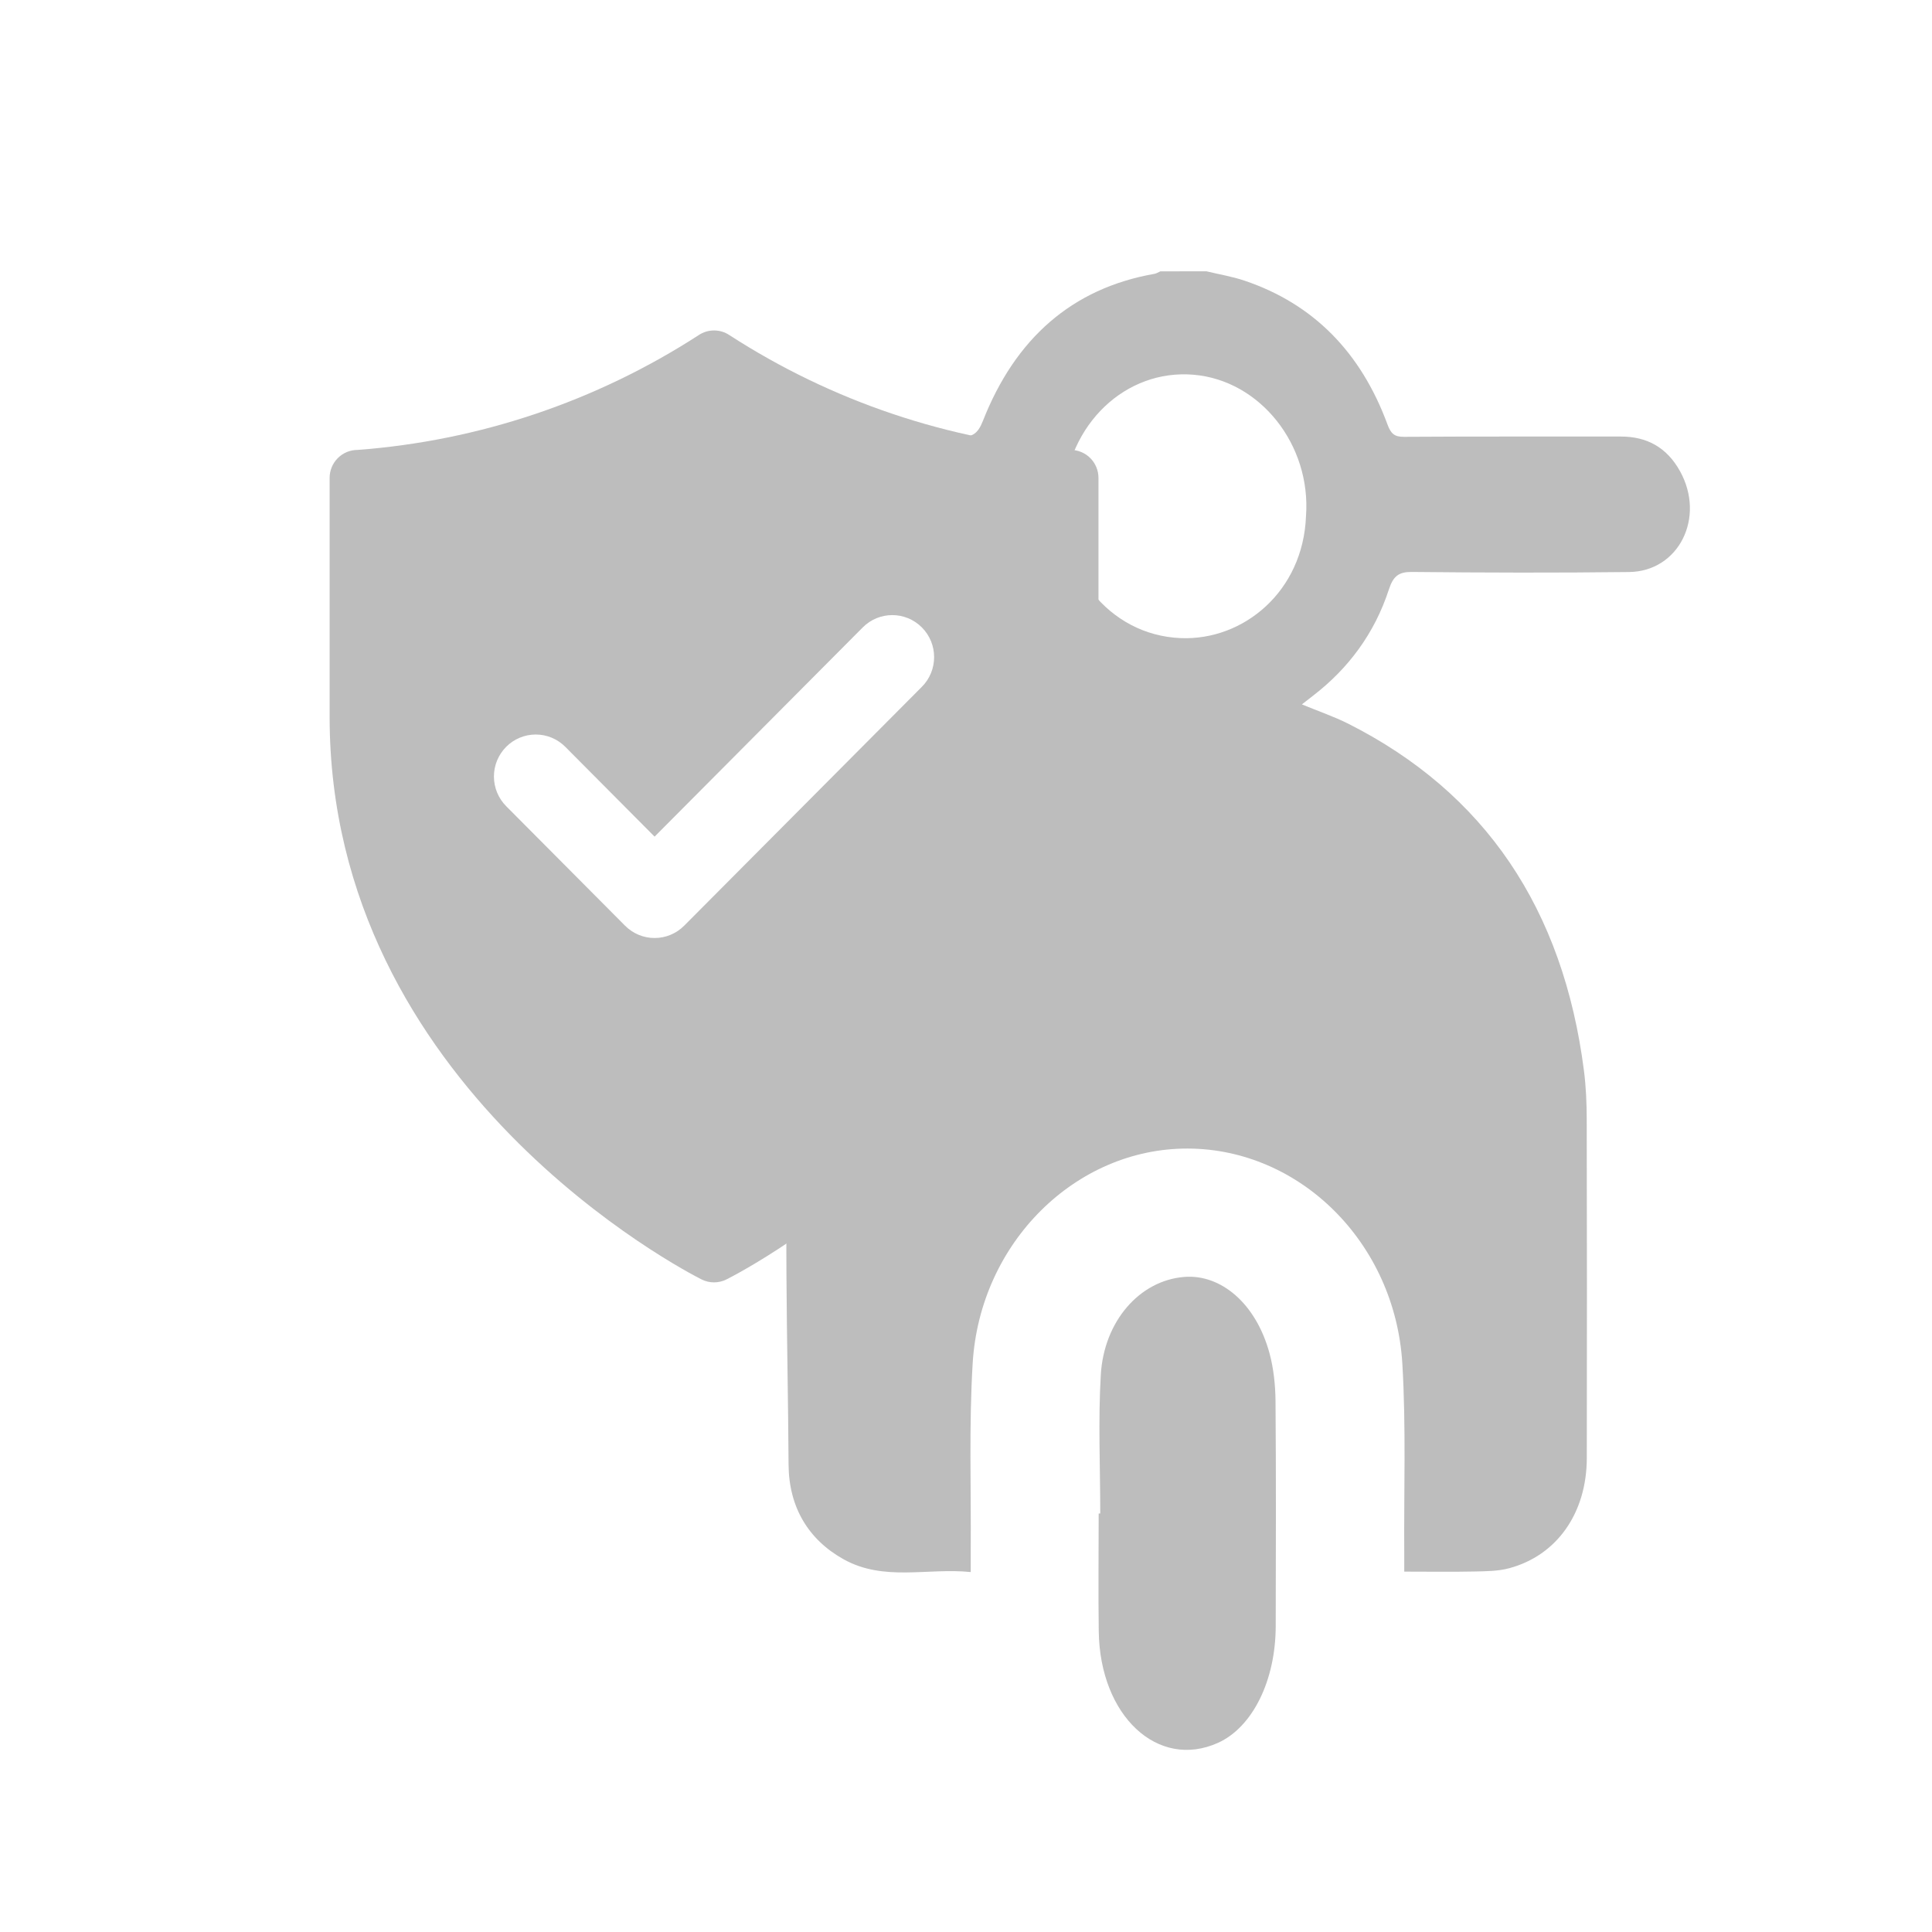 <svg width="49" height="49" viewBox="0 0 49 49" fill="none"
    xmlns="http://www.w3.org/2000/svg">
    <path d="M30.598 6.881C30.921 6.959 31.251 7.012 31.566 7.119C33.307 7.706 34.515 8.932 35.19 10.766C35.277 11.003 35.37 11.08 35.604 11.079C37.441 11.067 39.277 11.074 41.114 11.072C41.762 11.072 42.273 11.342 42.61 11.952C43.26 13.125 42.578 14.494 41.316 14.508C39.48 14.53 37.643 14.525 35.806 14.506C35.478 14.503 35.337 14.61 35.227 14.945C34.861 16.07 34.194 16.959 33.299 17.647C33.217 17.71 33.135 17.775 33.019 17.865C33.434 18.037 33.824 18.169 34.193 18.354C37.662 20.105 39.648 23.051 40.173 27.158C40.225 27.564 40.242 27.977 40.243 28.387C40.249 31.252 40.251 34.117 40.245 36.982C40.242 38.376 39.486 39.45 38.276 39.774C37.991 39.851 37.685 39.85 37.389 39.857C36.816 39.869 36.243 39.86 35.615 39.86C35.615 39.696 35.616 39.553 35.615 39.41C35.604 37.803 35.662 36.192 35.567 34.591C35.385 31.517 32.968 29.137 30.123 29.13C27.288 29.122 24.853 31.511 24.669 34.579C24.574 36.154 24.631 37.742 24.62 39.323C24.619 39.483 24.62 39.643 24.62 39.871C23.525 39.758 22.42 40.119 21.392 39.545C20.502 39.048 20.006 38.224 20 37.143C19.981 33.967 19.863 30.781 20.04 27.616C20.281 23.303 22.384 20.228 25.95 18.333C26.348 18.122 26.772 17.973 27.192 17.791C25.529 16.183 25.529 16.183 24.84 14.434C24.714 14.434 24.578 14.434 24.442 14.434C22.605 14.434 20.768 14.439 18.932 14.431C18.217 14.428 17.651 13.974 17.441 13.277C17.234 12.589 17.426 11.811 17.998 11.431C18.312 11.222 18.723 11.096 19.093 11.089C20.848 11.054 22.605 11.066 24.361 11.081C24.661 11.083 24.799 11.004 24.928 10.677C25.749 8.587 27.187 7.314 29.275 6.946C29.328 6.937 29.378 6.904 29.43 6.882C29.818 6.881 30.208 6.881 30.598 6.881ZM33.123 13.093C33.258 11.28 31.959 9.646 30.271 9.504C28.553 9.36 27.081 10.747 26.962 12.667C26.855 14.401 28.088 16.109 29.948 16.184C31.542 16.248 33.05 14.996 33.123 13.093Z" fill="#BDBDBD"/>
    <path d="M27.905 38.386C27.905 37.213 27.85 36.033 27.919 34.867C27.999 33.51 28.902 32.477 30.034 32.386C30.966 32.311 31.856 33.06 32.198 34.323C32.3 34.699 32.346 35.122 32.35 35.524C32.365 37.431 32.36 39.337 32.355 41.243C32.352 42.631 31.764 43.809 30.89 44.203C29.367 44.888 27.897 43.522 27.867 41.378C27.853 40.381 27.865 39.383 27.865 38.386C27.879 38.386 27.892 38.386 27.905 38.386Z" fill="#BDBDBD"/>
    <path d="M27.154 11.411C24.073 11.181 21.099 10.181 18.502 8.501C18.265 8.341 17.955 8.341 17.718 8.501C15.121 10.181 12.147 11.181 9.067 11.411C8.879 11.411 8.699 11.486 8.567 11.619C8.434 11.752 8.36 11.933 8.36 12.121V18.18C8.36 27.599 17.409 32.256 17.793 32.449C17.992 32.549 18.226 32.549 18.425 32.449C18.81 32.256 27.86 27.6 27.86 18.18V12.121C27.86 11.933 27.785 11.752 27.653 11.619C27.521 11.486 27.341 11.411 27.154 11.411ZM23.381 17.419L17.352 23.478C17.153 23.678 16.884 23.79 16.602 23.79C16.321 23.79 16.052 23.678 15.853 23.478L12.839 20.448C12.64 20.249 12.528 19.978 12.527 19.695C12.527 19.412 12.639 19.141 12.838 18.941C13.037 18.741 13.307 18.629 13.588 18.629C13.87 18.629 14.139 18.742 14.338 18.942L16.602 21.219L21.882 15.912C22.296 15.496 22.967 15.497 23.381 15.913C23.795 16.329 23.795 17.003 23.381 17.419Z" fill="#BDBDBD"/>
</svg>
